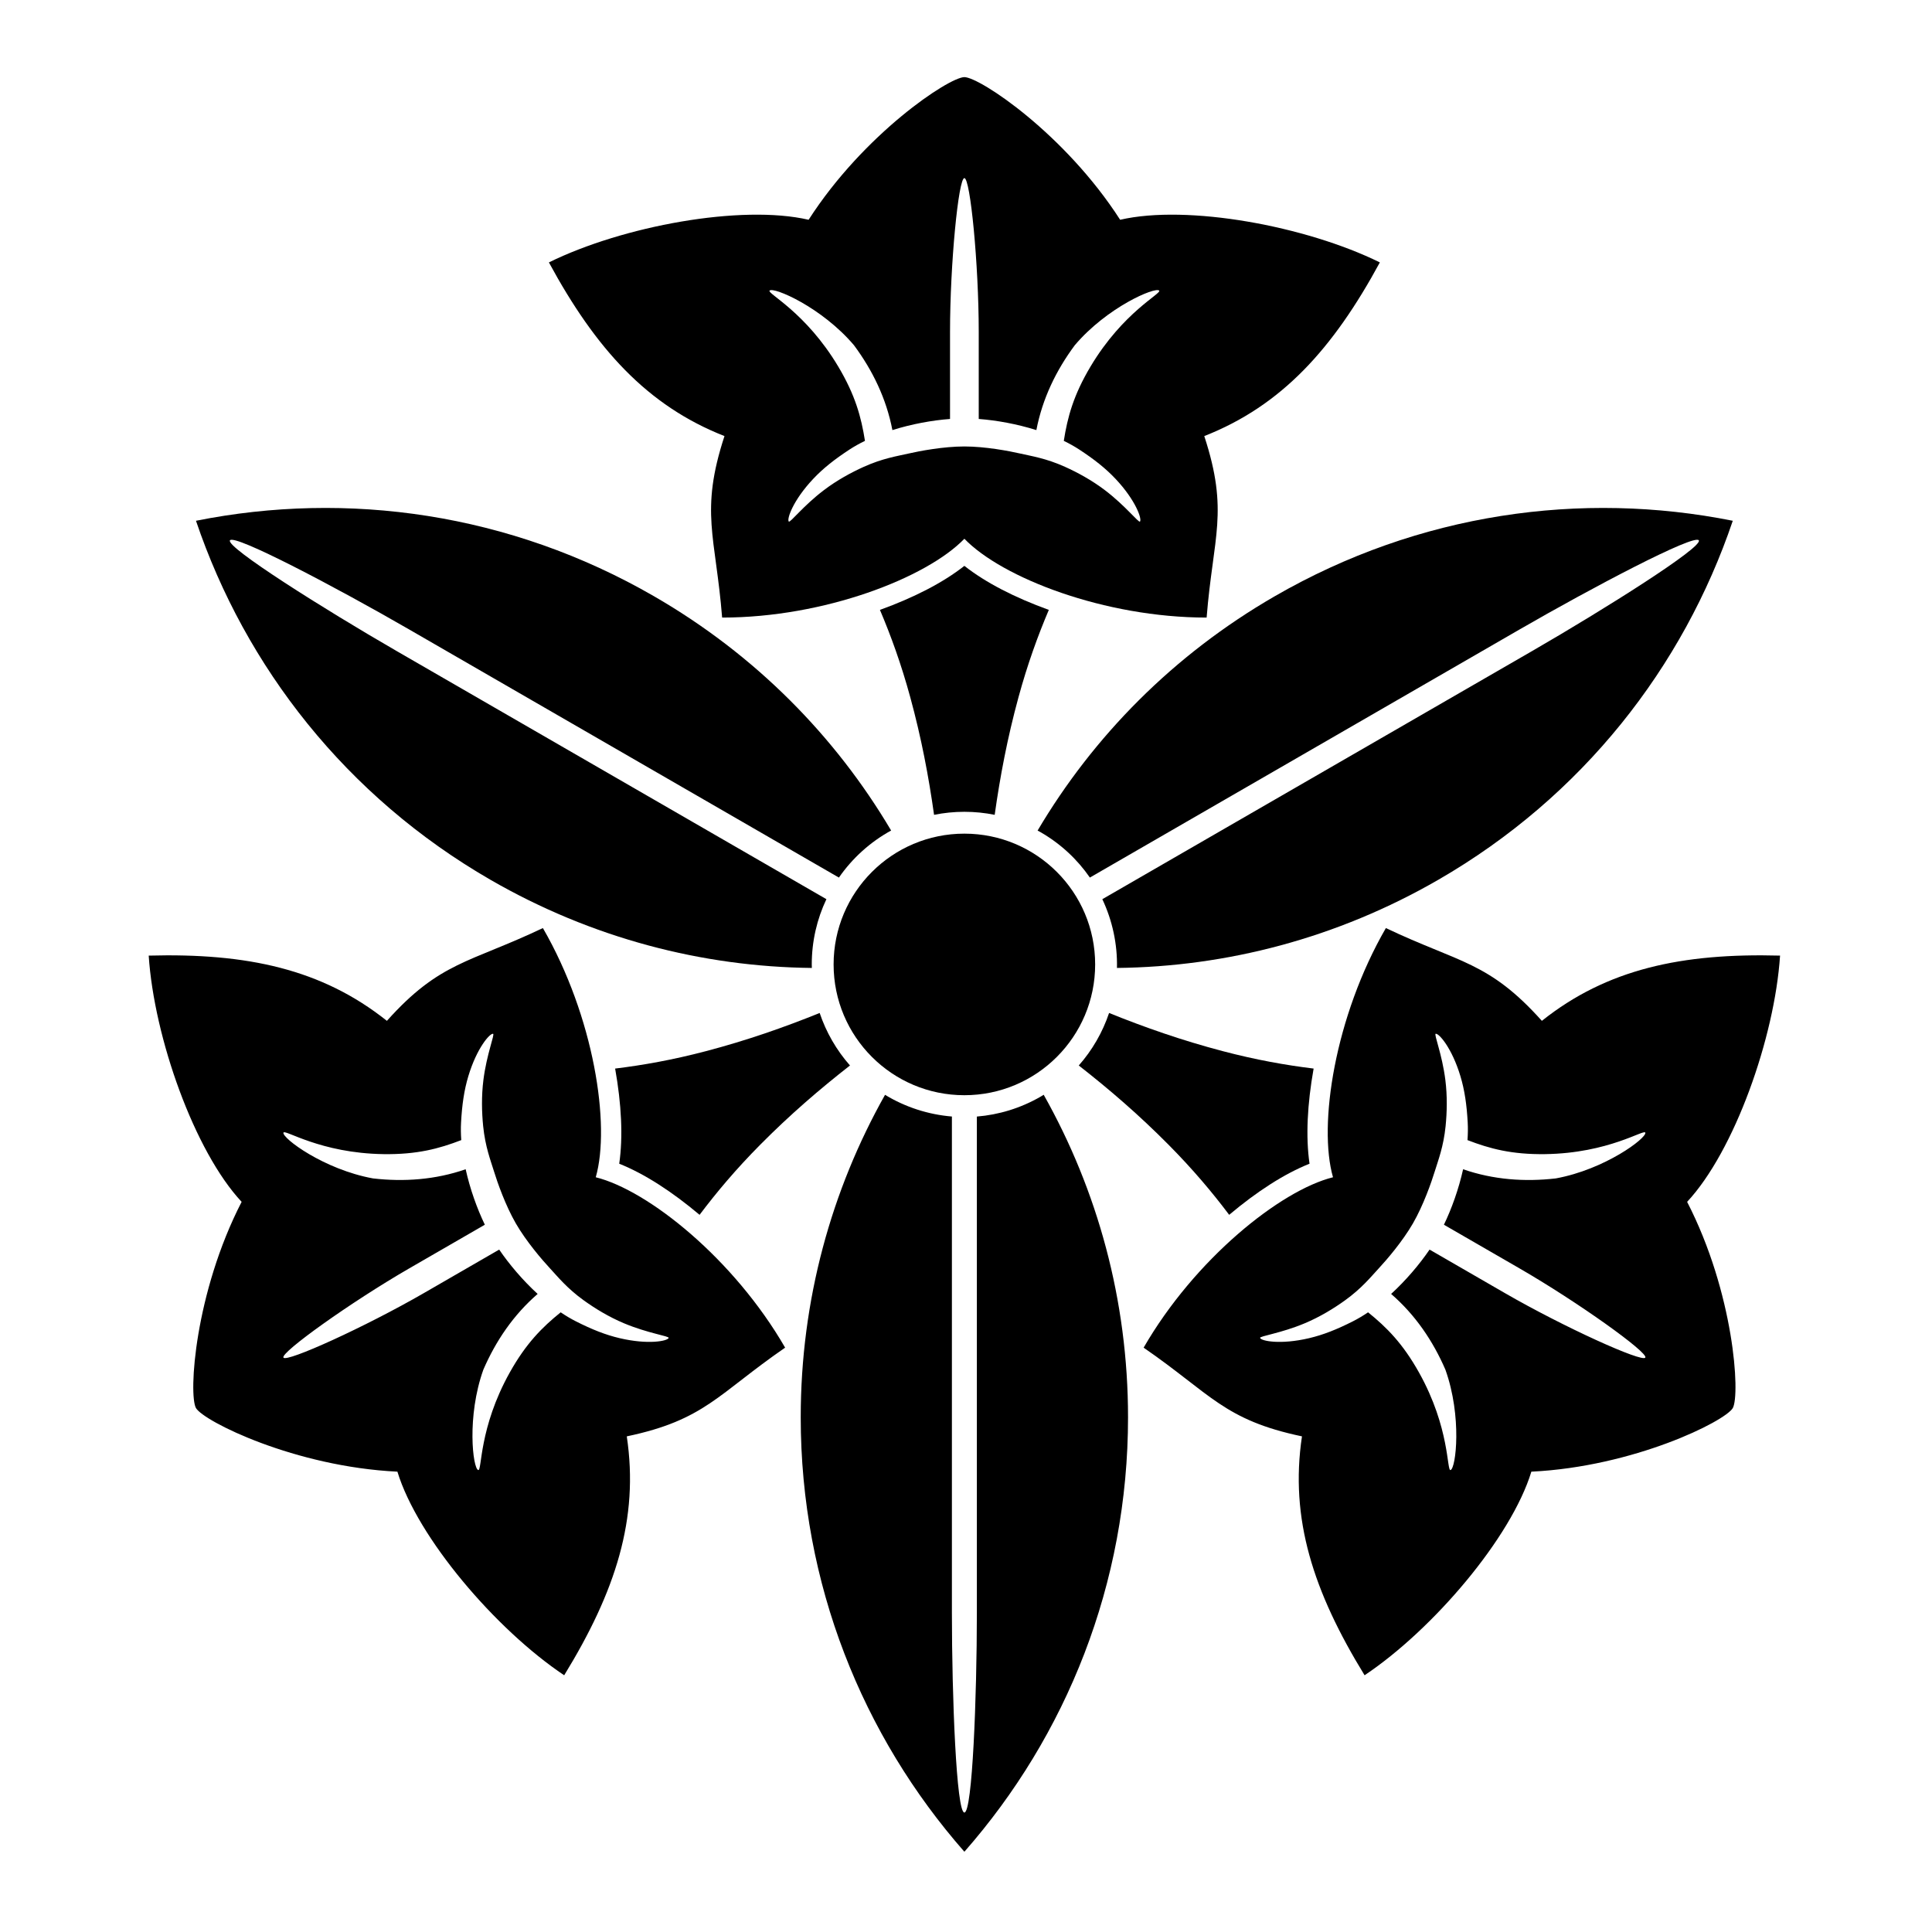 <?xml version="1.0" encoding="UTF-8" standalone="no"?>
<!-- Created with Inkscape (http://www.inkscape.org/) -->

<svg
   version="1.1"
   id="svg16443"
   width="795.035"
   height="793.701"
   viewBox="0 0 795.035 793.701"
   sodipodi:docname="Mitsuba Kikyou.svg"
   inkscape:version="1.2 (dc2aeda, 2022-05-15)"
   xmlns:inkscape="http://www.inkscape.org/namespaces/inkscape"
   xmlns:sodipodi="http://sodipodi.sourceforge.net/DTD/sodipodi-0.dtd"
   xmlns="http://www.w3.org/2000/svg"
   xmlns:svg="http://www.w3.org/2000/svg">
  <defs
     id="defs16447">
    <clipPath
       clipPathUnits="userSpaceOnUse"
       id="clipPath17062">
      <path
         d="M -564.573,585.848 H 31.703 V -9.428 H -564.573 Z"
         id="path17064"
         style="stroke-width:1" />
    </clipPath>
    <clipPath
       clipPathUnits="userSpaceOnUse"
       id="clipPath17068">
      <path
         d="M -567.775,585.852 H 28.501 V -9.424 H -567.775 Z"
         id="path17070"
         style="stroke-width:1" />
    </clipPath>
    <clipPath
       clipPathUnits="userSpaceOnUse"
       id="clipPath17074">
      <path
         d="M -561.413,585.852 H 34.863 V -9.424 H -561.413 Z"
         id="path17076"
         style="stroke-width:1" />
    </clipPath>
    <clipPath
       clipPathUnits="userSpaceOnUse"
       id="clipPath17080">
      <path
         d="M -557.064,585.848 H 39.212 V -9.428 H -557.064 Z"
         id="path17082"
         style="stroke-width:1" />
    </clipPath>
    <clipPath
       clipPathUnits="userSpaceOnUse"
       id="clipPath17086">
      <path
         d="M -531.192,581.588 H 65.084 V -13.688 H -531.192 Z"
         id="path17088"
         style="stroke-width:1" />
    </clipPath>
    <clipPath
       clipPathUnits="userSpaceOnUse"
       id="clipPath17092">
      <path
         d="M -545.417,584.573 H 50.859 V -10.703 H -545.417 Z"
         id="path17094"
         style="stroke-width:1" />
    </clipPath>
    <clipPath
       clipPathUnits="userSpaceOnUse"
       id="clipPath17099">
      <path
         d="M -548.983,585.852 H 47.293 V -9.424 H -548.983 Z"
         id="path17101"
         style="stroke-width:1" />
    </clipPath>
    <clipPath
       clipPathUnits="userSpaceOnUse"
       id="clipPath17105">
      <path
         d="M -568.227,575.819 H 28.049 V -19.457 H -568.227 Z"
         id="path17107"
         style="stroke-width:1" />
    </clipPath>
    <clipPath
       clipPathUnits="userSpaceOnUse"
       id="clipPath17111">
      <path
         d="M -572.817,586.135 H 23.459 V -9.141 H -572.817 Z"
         id="path17113"
         style="stroke-width:1" />
    </clipPath>
    <clipPath
       clipPathUnits="userSpaceOnUse"
       id="clipPath17117">
      <path
         d="M -542.933,584.573 H 53.343 V -10.703 H -542.933 Z"
         id="path17119"
         style="stroke-width:1" />
    </clipPath>
    <clipPath
       clipPathUnits="userSpaceOnUse"
       id="clipPath17123">
      <path
         d="M -557.495,577.85 H 38.781 V -17.426 H -557.495 Z"
         id="path17125"
         style="stroke-width:1" />
    </clipPath>
    <clipPath
       clipPathUnits="userSpaceOnUse"
       id="clipPath17129">
      <path
         d="M -576.369,585.588 H 19.907 V -9.688 H -576.369 Z"
         id="path17131"
         style="stroke-width:1" />
    </clipPath>
    <clipPath
       clipPathUnits="userSpaceOnUse"
       id="clipPath17135">
      <path
         d="M -574.546,585.852 H 21.73 V -9.424 H -574.546 Z"
         id="path17137"
         style="stroke-width:1" />
    </clipPath>
    <clipPath
       clipPathUnits="userSpaceOnUse"
       id="clipPath17141">
      <path
         d="M -556.401,578.014 H 39.875 V -17.262 H -556.401 Z"
         id="path17143"
         style="stroke-width:1" />
    </clipPath>
    <clipPath
       clipPathUnits="userSpaceOnUse"
       id="clipPath17147">
      <path
         d="m -301.49,344.589 h 596.276 v -595.276 h -596.276 z"
         id="path17149"
         style="stroke-width:1" />
    </clipPath>
    <clipPath
       clipPathUnits="userSpaceOnUse"
       id="clipPath17153">
      <path
         d="m -306.994,251.47 h 596.276 v -595.276 h -596.276 z"
         id="path17155"
         style="stroke-width:1" />
    </clipPath>
    <clipPath
       clipPathUnits="userSpaceOnUse"
       id="clipPath17159">
      <path
         d="m -177.755,407.796 h 596.276 v -595.276 h -596.276 z"
         id="path17161"
         style="stroke-width:1" />
    </clipPath>
    <clipPath
       clipPathUnits="userSpaceOnUse"
       id="clipPath17165">
      <path
         d="m -252.976,312.622 h 596.276 v -595.276 h -596.276 z"
         id="path17167"
         style="stroke-width:1" />
    </clipPath>
    <clipPath
       clipPathUnits="userSpaceOnUse"
       id="clipPath17171">
      <path
         d="m -332.942,328.827 h 596.276 v -595.276 h -596.276 z"
         id="path17173"
         style="stroke-width:1" />
    </clipPath>
    <clipPath
       clipPathUnits="userSpaceOnUse"
       id="clipPath17177">
      <path
         d="M -553.898,585.848 H 42.379 V -9.428 H -553.898 Z"
         id="path17179"
         style="stroke-width:1" />
    </clipPath>
    <clipPath
       clipPathUnits="userSpaceOnUse"
       id="clipPath17183">
      <path
         d="M -550.264,577.325 H 46.012 V -17.951 H -550.264 Z"
         id="path17185"
         style="stroke-width:1" />
    </clipPath>
    <clipPath
       clipPathUnits="userSpaceOnUse"
       id="clipPath17189">
      <path
         d="m -336.37,270.829 h 596.276 v -595.276 h -596.276 z"
         id="path17191"
         style="stroke-width:1" />
    </clipPath>
    <clipPath
       clipPathUnits="userSpaceOnUse"
       id="clipPath17195">
      <path
         d="M -586.545,579.503 H 9.731 V -15.773 H -586.545 Z"
         id="path17197"
         style="stroke-width:1" />
    </clipPath>
    <clipPath
       clipPathUnits="userSpaceOnUse"
       id="clipPath17201">
      <path
         d="M -584.194,578.938 H 12.082 V -16.338 H -584.194 Z"
         id="path17203"
         style="stroke-width:1" />
    </clipPath>
    <clipPath
       clipPathUnits="userSpaceOnUse"
       id="clipPath17207">
      <path
         d="M -507.802,418.977 H 88.474 v -595.276 H -507.802 Z"
         id="path17209"
         style="stroke-width:1" />
    </clipPath>
    <clipPath
       clipPathUnits="userSpaceOnUse"
       id="clipPath17214">
      <path
         d="m -337.999,297.639 h 596.276 v -595.276 h -596.276 z"
         id="path17216"
         style="stroke-width:1" />
    </clipPath>
    <clipPath
       clipPathUnits="userSpaceOnUse"
       id="clipPath17220">
      <path
         d="m -336.565,113.129 h 596.276 v -595.276 h -596.276 z"
         id="path17222"
         style="stroke-width:1" />
    </clipPath>
    <clipPath
       clipPathUnits="userSpaceOnUse"
       id="clipPath17226">
      <path
         d="m -255.054,277.501 h 596.276 v -595.276 h -596.276 z"
         id="path17228"
         style="stroke-width:1" />
    </clipPath>
    <clipPath
       clipPathUnits="userSpaceOnUse"
       id="clipPath17232">
      <path
         d="M -538.222,577.948 H 58.054 V -17.328 H -538.222 Z"
         id="path17234"
         style="stroke-width:1" />
    </clipPath>
    <clipPath
       clipPathUnits="userSpaceOnUse"
       id="clipPath17238">
      <path
         d="M -528.09,575.381 H 68.186 V -19.895 H -528.09 Z"
         id="path17240"
         style="stroke-width:1" />
    </clipPath>
    <clipPath
       clipPathUnits="userSpaceOnUse"
       id="clipPath17244">
      <path
         d="M -536.698,584.573 H 59.578 V -10.703 H -536.698 Z"
         id="path17246"
         style="stroke-width:1" />
    </clipPath>
    <clipPath
       clipPathUnits="userSpaceOnUse"
       id="clipPath17250">
      <path
         d="M -540.821,585.848 H 55.455 V -9.428 H -540.821 Z"
         id="path17252"
         style="stroke-width:1" />
    </clipPath>
  </defs>
  <sodipodi:namedview
     id="namedview16445"
     pagecolor="#ffffff"
     bordercolor="#000000"
     borderopacity="0.25"
     inkscape:showpageshadow="2"
     inkscape:pageopacity="0.0"
     inkscape:pagecheckerboard="0"
     inkscape:deskcolor="#d1d1d1"
     showgrid="false"
     inkscape:zoom="0.29734106"
     inkscape:cx="-215.24105"
     inkscape:cy="396.85068"
     inkscape:window-width="1419"
     inkscape:window-height="456"
     inkscape:window-x="0"
     inkscape:window-y="25"
     inkscape:window-maximized="0"
     inkscape:current-layer="svg16443">
    <inkscape:page
       x="0"
       y="0"
       id="page16449"
       width="795.035"
       height="793.701" />
  </sodipodi:namedview>
  <path
     d="M 450.665 396.852 C 450.665 426.575 426.573 450.668 396.85 450.668 C 367.129 450.668 343.035 426.575 343.035 396.852 C 343.035 367.131 367.129 343.037 396.85 343.037 C 426.573 343.037 450.665 367.131 450.665 396.852"
     style="fill:#000000;fill-opacity:1;fill-rule:nonzero;stroke:none"
     id="path16563" />
  <path
     d="M 448.753 150.839 C 441.704 162.654 439.281 171.727 437.762 181.41 C 440.018 182.503 442.156 183.696 444.126 184.984 C 450.228 188.979 454.954 192.683 459.108 197.1 C 467.41 205.932 470.004 213.626 469.105 214.624 C 468.57 215.219 463.185 208.159 454.677 201.7 C 449.296 197.61 443.441 194.43 438.222 192.079 C 430.469 188.592 424.526 187.702 419.888 186.64 C 415.245 185.575 405.417 183.714 396.85 183.714 C 388.284 183.714 378.457 185.575 373.815 186.64 C 369.173 187.702 363.231 188.592 355.481 192.079 C 350.261 194.43 344.407 197.61 339.023 201.7 C 330.515 208.159 325.132 215.219 324.597 214.624 C 323.699 213.626 326.291 205.932 334.595 197.1 C 338.747 192.683 343.473 188.979 349.575 184.984 C 351.547 183.696 353.683 182.503 355.94 181.41 C 354.421 171.727 351.999 162.654 344.949 150.839 C 331.539 128.352 315.491 120.719 316.7 119.566 C 318.375 117.975 338.119 126.391 351.42 142.06 C 359.083 152.391 364.747 164.035 367.228 176.978 C 375.179 174.475 383.582 172.95 390.945 172.399 L 390.945 136.59 C 390.945 108.694 394.416 73.284 396.85 73.284 C 399.285 73.284 402.758 108.694 402.758 136.59 L 402.758 172.399 C 410.12 172.95 418.521 174.475 426.474 176.978 C 428.954 164.035 434.617 152.391 442.282 142.06 C 455.584 126.391 475.328 117.975 477.004 119.566 C 478.212 120.719 462.165 128.352 448.753 150.839 M 567.823 107.979 C 537.441 93.002 488.657 84.016 460.949 90.434 C 438.174 55.014 403.268 31.826 396.85 31.73 C 390.434 31.826 355.527 55.014 332.752 90.434 C 305.045 84.016 256.261 93.002 225.879 107.979 C 245.135 143.498 266.271 166.916 298.132 179.443 C 287.911 210.63 294.5 220.659 297.164 254.125 C 339.248 254.125 381.353 237.751 396.85 221.693 C 412.349 237.751 454.453 254.125 496.537 254.125 C 499.202 220.659 505.79 210.63 495.568 179.443 C 527.433 166.916 548.566 143.498 567.823 107.979"
     style="fill:#000000;fill-opacity:1;fill-rule:nonzero;stroke:none"
     id="path16567" />
  <path
     d="M 340.072 370.001 C 299.371 346.502 187.356 281.831 163.13 267.844 C 133.389 250.673 92.971 225.211 94.617 222.36 C 96.266 219.508 138.525 241.779 168.264 258.949 C 192.494 272.939 304.528 337.622 345.219 361.114 C 350.769 353.109 358.125 346.454 366.708 341.749 C 343.783 303.013 310.892 269.459 269.132 245.349 C 209.81 211.099 142.922 201.845 80.646 214.292 C 101.005 274.448 142.463 327.748 201.786 361.997 C 243.552 386.109 289.067 397.817 334.083 398.301 C 334.072 397.817 334.045 397.338 334.045 396.852 C 334.048 387.244 336.215 378.142 340.072 370.001"
     style="fill:#000000;fill-opacity:1;fill-rule:nonzero;stroke:none"
     id="path16571" />
  <path
     d="M 409.325 335.293 C 411.538 319.518 414.556 303.63 419.097 286.978 C 422.828 273.305 427.061 261.647 431.6 250.964 C 417.613 245.899 405.661 239.788 396.849 232.847 C 388.037 239.788 376.084 245.899 362.1 250.964 C 366.638 261.645 370.872 273.304 374.602 286.978 C 379.144 303.63 382.16 319.518 384.374 335.293 C 388.408 334.48 392.576 334.048 396.85 334.046 C 401.122 334.048 405.294 334.48 409.325 335.293"
     style="fill:#000000;fill-opacity:1;fill-rule:nonzero;stroke:none"
     id="path16575" />
  <path
     d="M 237.007 543.727 C 234.903 542.664 232.804 541.412 230.727 540.006 C 223.1 546.159 216.456 552.795 209.747 564.808 C 196.979 587.664 198.392 605.38 196.788 604.91 C 194.572 604.254 191.991 582.946 198.908 563.591 C 204.026 551.79 211.278 541.063 221.244 532.443 C 215.1 526.808 209.579 520.295 205.422 514.194 C 199.015 517.891 187.004 524.828 174.411 532.099 C 150.251 546.047 117.849 560.746 116.633 558.636 C 115.415 556.53 144.345 535.815 168.503 521.867 C 181.095 514.596 193.108 507.662 199.515 503.962 C 196.31 497.312 193.43 489.274 191.622 481.136 C 179.174 485.456 166.257 486.375 153.479 484.902 C 133.258 481.219 116.095 468.329 116.638 466.082 C 117.033 464.459 131.666 474.539 157.846 474.913 C 171.603 475.107 180.671 472.67 189.815 469.143 C 189.635 466.642 189.598 464.197 189.731 461.842 C 190.138 454.563 190.98 448.618 192.731 442.81 C 196.23 431.203 201.595 425.115 202.91 425.394 C 203.692 425.558 200.27 433.751 198.931 444.35 C 198.08 451.053 198.254 457.714 198.826 463.41 C 199.684 471.867 201.882 477.459 203.283 482.008 C 204.682 486.56 207.986 496.003 212.267 503.42 C 216.551 510.839 223.076 518.422 226.319 521.91 C 229.559 525.396 233.303 530.096 240.198 535.066 C 244.843 538.412 250.524 541.891 256.758 544.508 C 266.606 548.648 275.411 549.782 275.163 550.539 C 274.748 551.818 266.79 553.42 254.988 550.644 C 249.086 549.255 243.516 547.016 237.007 543.727 M 323.089 554.547 C 302.046 518.102 266.814 489.826 245.158 484.43 C 251.315 462.979 244.444 418.329 223.403 381.886 C 193.087 396.311 181.106 395.618 159.21 420.066 C 132.429 398.735 101.581 392.141 61.193 393.225 C 63.414 427.022 80.023 473.766 99.434 494.55 C 80.147 531.984 77.521 573.811 80.646 579.412 C 83.937 584.922 121.471 603.56 163.534 605.574 C 171.83 632.776 204.004 670.532 232.166 689.357 C 253.296 654.92 263.011 624.907 257.926 591.05 C 290.046 584.308 295.436 573.588 323.089 554.547"
     style="fill:#000000;fill-opacity:1;fill-rule:nonzero;stroke:none"
     id="path16579" />
  <path
     d="M 401.987 459.451 L 401.987 663.765 C 401.987 698.106 400.144 745.838 396.851 745.838 C 393.559 745.838 391.716 698.106 391.716 663.765 L 391.716 459.435 C 382.008 458.631 372.567 455.59 364.2 450.508 C 342.119 489.73 329.505 534.992 329.505 583.211 C 329.505 651.711 354.934 714.262 396.85 761.974 C 438.767 714.262 464.198 651.711 464.196 583.211 C 464.196 534.981 451.578 489.714 429.49 450.487 C 429.076 450.738 428.675 451 428.252 451.243 C 419.93 456.044 410.966 458.719 401.987 459.451"
     style="fill:#000000;fill-opacity:1;fill-rule:nonzero;stroke:none"
     id="path16583" />
  <path
     d="M 337.301 416.829 C 322.533 422.798 307.266 428.129 290.573 432.522 C 276.866 436.129 264.653 438.293 253.133 439.704 C 255.739 454.348 256.424 467.753 254.819 478.857 C 265.236 483.017 276.504 490.313 287.882 499.891 C 294.864 490.621 302.842 481.124 312.822 471.058 C 324.972 458.796 337.222 448.241 349.777 438.436 C 347.056 435.353 344.597 431.954 342.46 428.256 C 340.325 424.556 338.613 420.728 337.301 416.829"
     style="fill:#000000;fill-opacity:1;fill-rule:nonzero;stroke:none"
     id="path16587" />
  <path
     d="M 677.069 558.636 C 675.852 560.745 643.449 546.048 619.29 532.1 C 606.699 524.829 594.687 517.891 588.279 514.193 C 584.123 520.295 578.601 526.808 572.459 532.445 C 582.424 541.063 589.676 551.789 594.792 563.595 C 601.709 582.945 599.129 604.256 596.913 604.909 C 595.309 605.381 596.721 587.664 583.955 564.808 C 577.245 552.795 570.6 546.16 562.975 540.005 C 560.899 541.412 558.799 542.664 556.695 543.727 C 550.185 547.016 544.615 549.256 538.712 550.644 C 526.912 553.42 518.953 551.819 518.539 550.54 C 518.291 549.779 527.097 548.647 536.944 544.505 C 543.176 541.891 548.859 538.409 553.504 535.068 C 560.4 530.097 564.143 525.396 567.381 521.909 C 570.625 518.423 577.152 510.839 581.433 503.42 C 585.716 496 589.02 486.56 590.419 482.008 C 591.819 477.459 594.019 471.868 594.875 463.412 C 595.448 457.715 595.621 451.055 594.771 444.35 C 593.432 433.751 590.011 425.558 590.792 425.394 C 592.105 425.112 597.473 431.204 600.969 442.811 C 602.719 448.618 603.563 454.56 603.971 461.842 C 604.101 464.196 604.067 466.642 603.885 469.144 C 613.03 472.67 622.097 475.108 635.856 474.912 C 662.036 474.54 676.669 464.459 677.064 466.082 C 677.604 468.33 660.442 481.219 640.224 484.904 C 627.442 486.376 614.528 485.456 602.08 481.136 C 600.271 489.275 597.391 497.313 594.185 503.964 C 600.593 507.663 612.604 514.597 625.198 521.868 C 649.357 535.819 678.286 556.529 677.069 558.636 M 732.509 393.223 C 692.121 392.14 661.273 398.732 634.492 420.066 C 612.596 395.62 600.615 396.31 570.3 381.886 C 549.259 418.33 542.385 462.98 548.543 484.431 C 526.888 489.827 491.653 518.1 470.612 554.548 C 498.264 573.587 503.653 584.308 535.773 591.048 C 530.692 624.907 540.405 654.92 561.537 689.354 C 589.699 670.532 621.873 632.776 630.168 605.573 C 672.23 603.56 709.765 584.923 713.054 579.412 C 716.182 573.808 713.554 531.985 694.265 494.551 C 713.68 473.764 730.288 427.022 732.509 393.223"
     style="fill:#000000;fill-opacity:1;fill-rule:nonzero;stroke:none"
     id="path16591" />
  <path
     d="M 448.493 361.106 C 489.193 337.607 601.209 272.936 625.435 258.949 C 655.175 241.778 697.434 219.506 699.082 222.357 C 700.728 225.21 660.31 250.673 630.573 267.842 C 606.341 281.832 494.306 346.514 453.617 370.007 C 457.773 378.818 459.858 388.517 459.641 398.301 C 504.65 397.813 550.155 386.107 591.914 361.998 C 651.238 327.747 692.695 274.446 713.055 214.293 C 650.779 201.846 583.891 211.098 524.567 245.35 C 482.801 269.465 449.908 303.026 426.98 341.769 C 427.402 342.003 427.832 342.219 428.252 342.462 C 436.573 347.269 443.37 353.695 448.493 361.106"
     style="fill:#000000;fill-opacity:1;fill-rule:nonzero;stroke:none"
     id="path16595" />
  <path
     d="M 443.923 438.436 C 456.478 448.241 468.728 458.796 480.88 471.059 C 490.856 481.124 498.838 490.621 505.818 499.889 C 517.197 490.311 528.465 483.015 538.884 478.855 C 537.28 467.751 537.961 454.345 540.568 439.704 C 529.049 438.293 516.836 436.129 503.127 432.521 C 486.435 428.129 471.17 422.797 456.398 416.829 C 455.088 420.725 453.376 424.556 451.24 428.256 C 449.104 431.955 446.644 435.351 443.923 438.436"
     style="fill:#000000;fill-opacity:1;fill-rule:nonzero;stroke:none"
     id="path16599" />
</svg>
